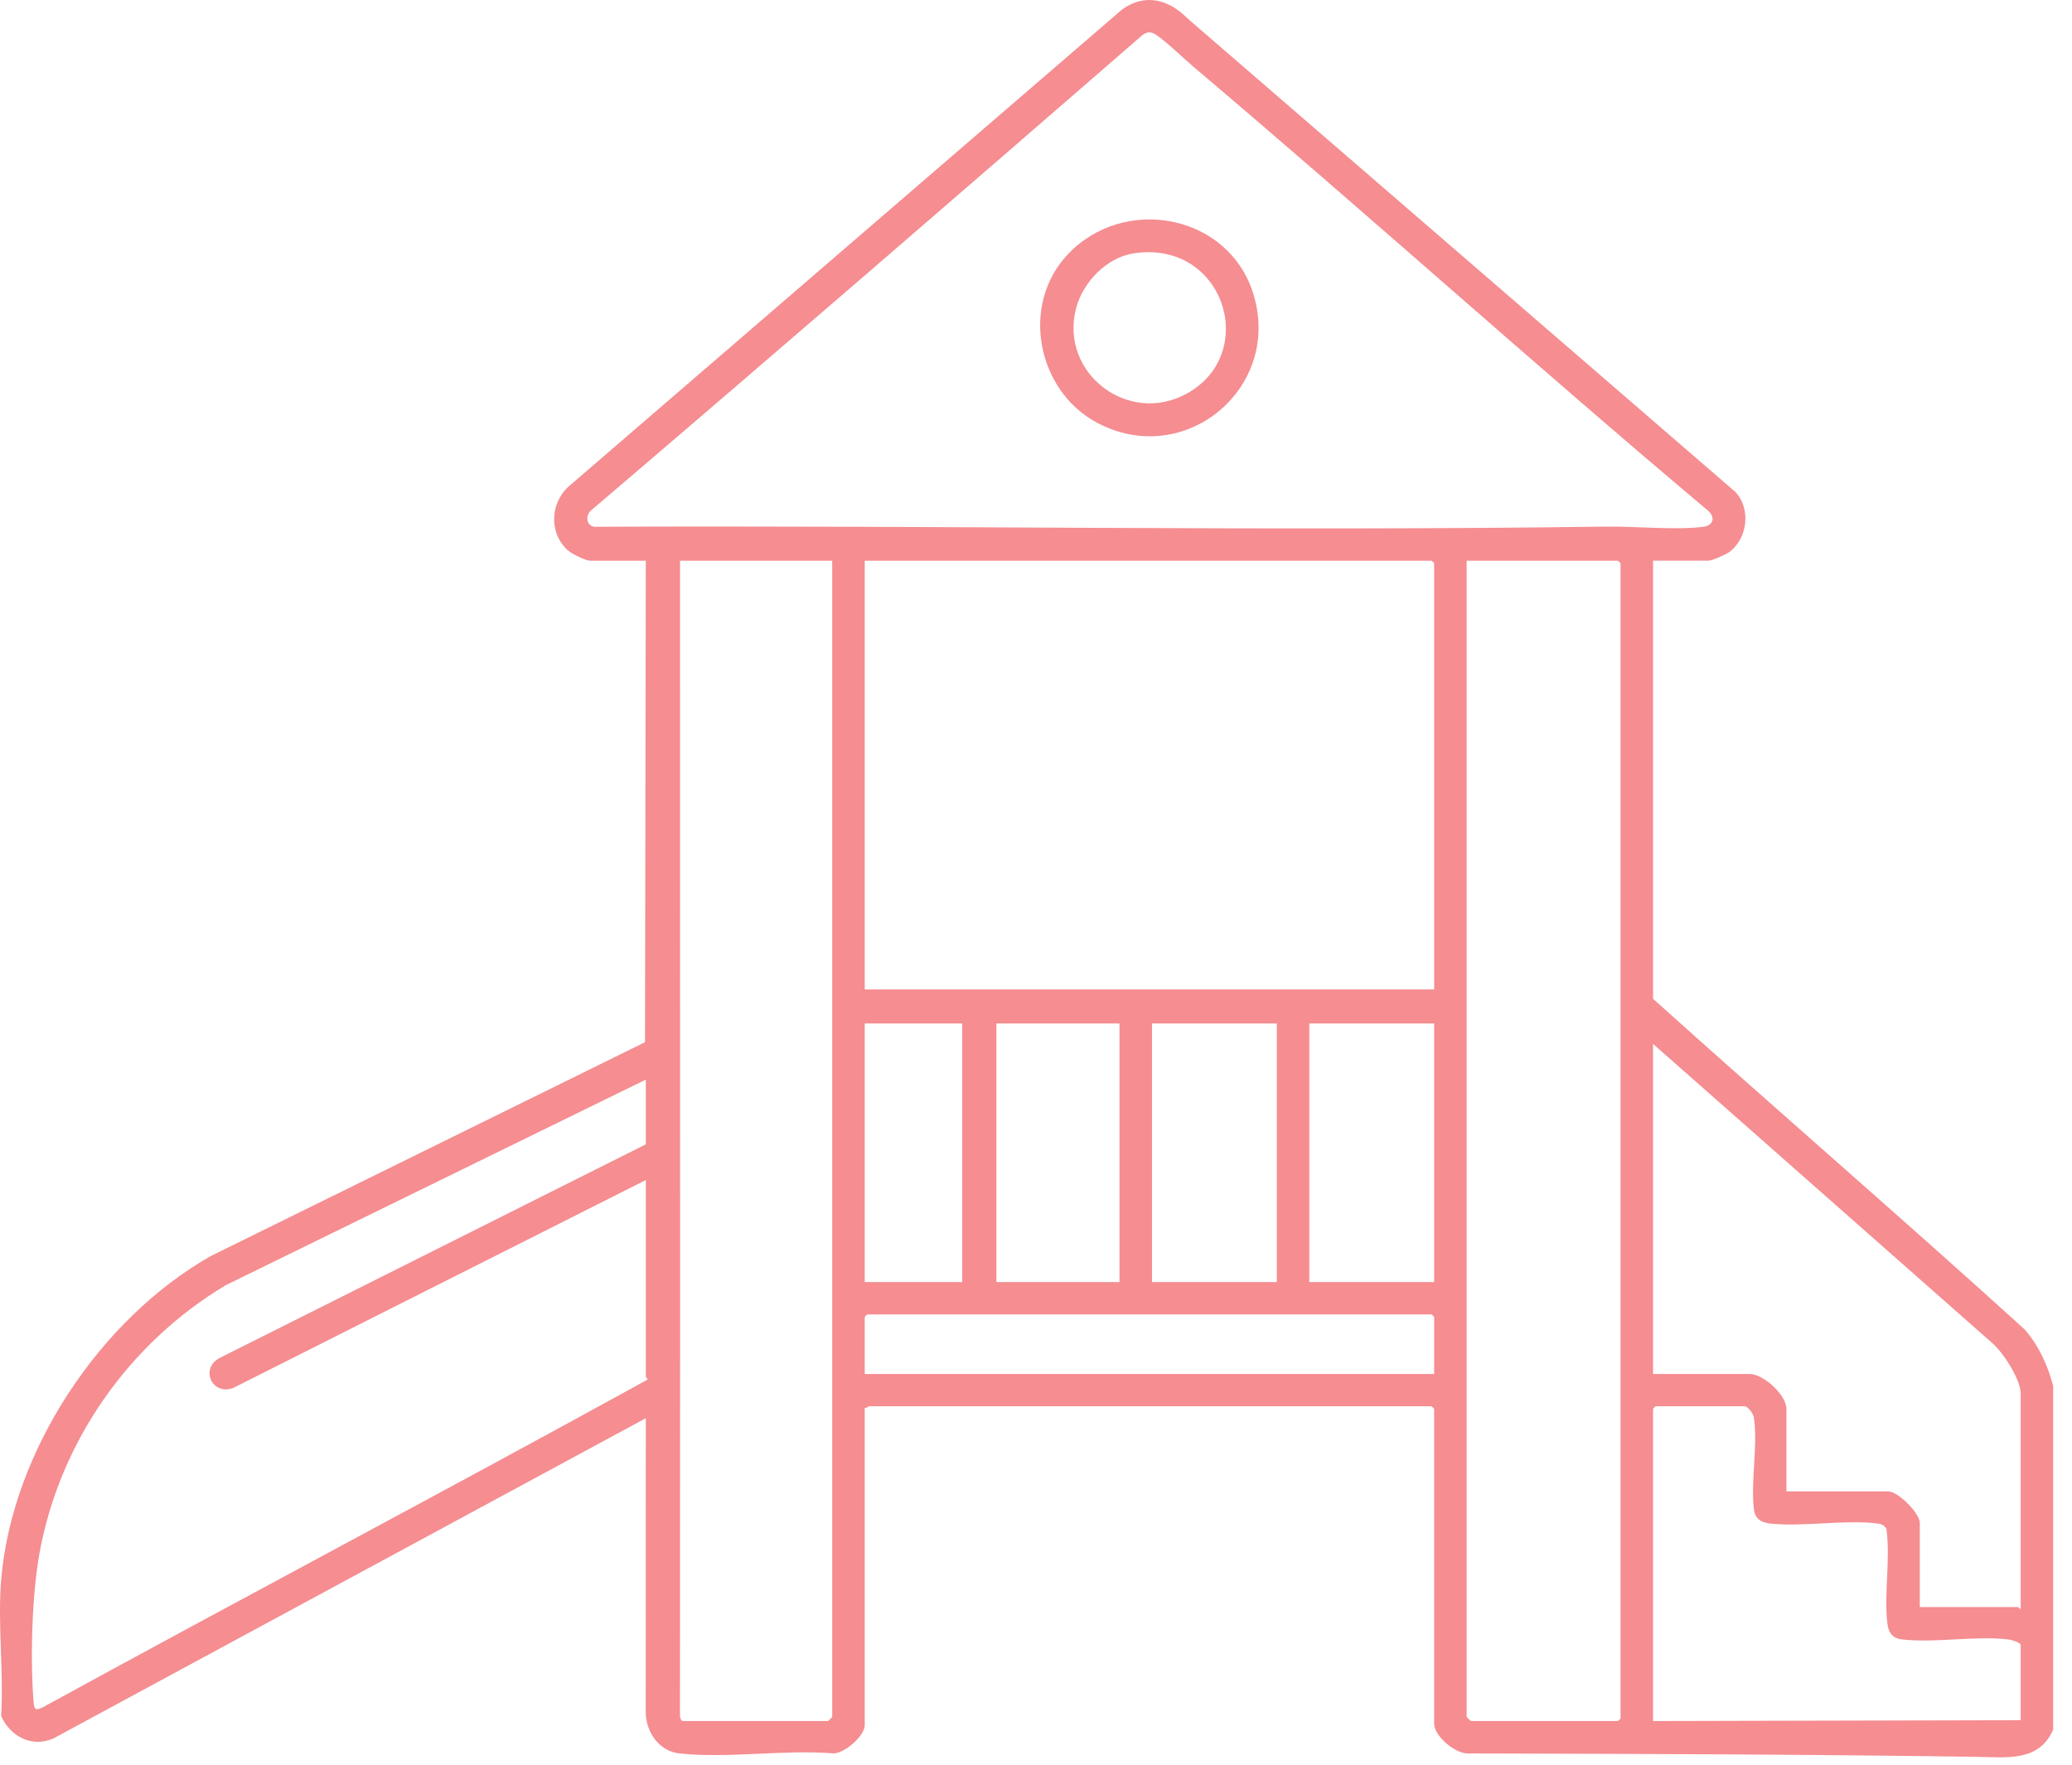 <svg width="54" height="46" viewBox="0 0 54 46" fill="none" xmlns="http://www.w3.org/2000/svg">
<path d="M0.03 41.181C0.308 37.842 2.601 34.372 5.511 32.732L16.81 27.167L16.831 14.616H15.383C15.257 14.616 14.881 14.427 14.78 14.329C14.276 13.843 14.353 13.041 14.892 12.619L29.244 0.247C29.85 -0.189 30.465 -0.01 30.959 0.489L45.221 12.818C45.642 13.253 45.547 14.043 45.064 14.393C44.974 14.458 44.619 14.615 44.529 14.615H43.081V26.035C46.296 28.928 49.574 31.755 52.774 34.661C53.143 35.096 53.363 35.578 53.509 36.125V45.084C53.144 45.93 52.304 45.807 51.524 45.795C47.119 45.731 42.699 45.717 38.288 45.707C37.942 45.734 37.376 45.258 37.376 44.929V36.724C37.376 36.719 37.314 36.657 37.309 36.657H22.647C22.632 36.657 22.579 36.716 22.536 36.702V44.973C22.536 45.246 22.007 45.716 21.711 45.705C20.44 45.601 18.944 45.844 17.7 45.705C17.177 45.646 16.848 45.16 16.829 44.664L16.831 36.968L1.397 45.313C0.834 45.566 0.262 45.264 0.03 44.729C0.1 43.579 -0.064 42.318 0.03 41.181ZM29.956 0.843C29.893 0.843 29.829 0.875 29.778 0.911C24.993 5.066 20.202 9.212 15.38 13.326C15.237 13.5 15.31 13.757 15.559 13.731C24.325 13.691 33.101 13.85 41.854 13.727C42.612 13.716 43.691 13.824 44.398 13.731C44.66 13.696 44.71 13.473 44.508 13.306C39.988 9.505 35.601 5.546 31.093 1.731C30.816 1.496 30.412 1.097 30.135 0.911C30.082 0.876 30.021 0.843 29.956 0.843H29.956ZM21.689 14.616H17.723C17.722 21.261 17.723 27.907 17.725 34.553C17.726 37.912 17.72 41.325 17.721 44.709C17.711 44.755 17.753 44.862 17.79 44.862H21.578C21.586 44.862 21.689 44.76 21.689 44.752V14.616ZM37.377 25.792V14.682C37.377 14.677 37.315 14.616 37.31 14.616H22.536V25.792H37.377ZM38.223 14.616V44.752C38.223 44.76 38.327 44.862 38.335 44.862H42.167C42.172 44.862 42.234 44.801 42.234 44.796V14.682C42.234 14.677 42.172 14.616 42.167 14.616H38.223ZM25.076 26.679H22.536V33.42H25.076V26.679ZM29.176 26.679H25.968V33.42H29.176V26.679ZM33.276 26.679H30.023V33.42H33.276V26.679ZM37.377 26.679H34.123V33.42H37.377V26.679ZM52.663 41.935V36.325C52.663 35.962 52.209 35.26 51.929 35.016L43.081 27.211V35.815H45.599C45.955 35.815 46.557 36.36 46.557 36.724V38.875H49.209C49.463 38.875 50.033 39.442 50.033 39.695V41.891H52.596C52.605 41.891 52.647 41.957 52.663 41.935ZM16.831 28.142L5.883 33.501C3.357 35.014 1.563 37.576 1.032 40.471C0.832 41.562 0.785 43.245 0.875 44.355C0.89 44.548 0.916 44.606 1.117 44.503C6.354 41.635 11.645 38.842 16.871 35.965C16.877 35.926 16.831 35.894 16.831 35.882V30.76L6.079 36.18C5.54 36.383 5.208 35.699 5.704 35.408L16.831 29.829V28.143V28.142ZM37.377 35.815V34.33C37.377 34.325 37.315 34.263 37.31 34.263H22.603C22.598 34.263 22.536 34.325 22.536 34.33V35.815H37.377ZM43.081 44.862L52.663 44.84V42.888C52.663 42.809 52.405 42.742 52.329 42.733C51.472 42.636 50.417 42.833 49.565 42.734C49.315 42.705 49.213 42.544 49.187 42.311C49.098 41.54 49.272 40.636 49.163 39.851C49.104 39.762 49.049 39.729 48.944 39.715C48.111 39.606 47.037 39.799 46.177 39.719C45.923 39.695 45.742 39.616 45.71 39.341C45.623 38.615 45.819 37.653 45.708 36.948C45.692 36.849 45.559 36.657 45.465 36.657H43.148C43.143 36.657 43.081 36.719 43.081 36.724V44.862Z" fill="#ED1C25" fill-opacity="0.5"/>
<path d="M27.811 6.649C29.279 5.067 32.022 5.572 32.665 7.663C33.422 10.125 30.86 12.239 28.584 11.015C27.026 10.178 26.594 7.96 27.811 6.649H27.811ZM29.567 6.6C28.843 6.704 28.213 7.361 28.04 8.052C27.617 9.73 29.405 11.098 30.928 10.261C32.827 9.216 31.907 6.264 29.567 6.6Z" fill="#ED1C25" fill-opacity="0.5"/>
</svg>
